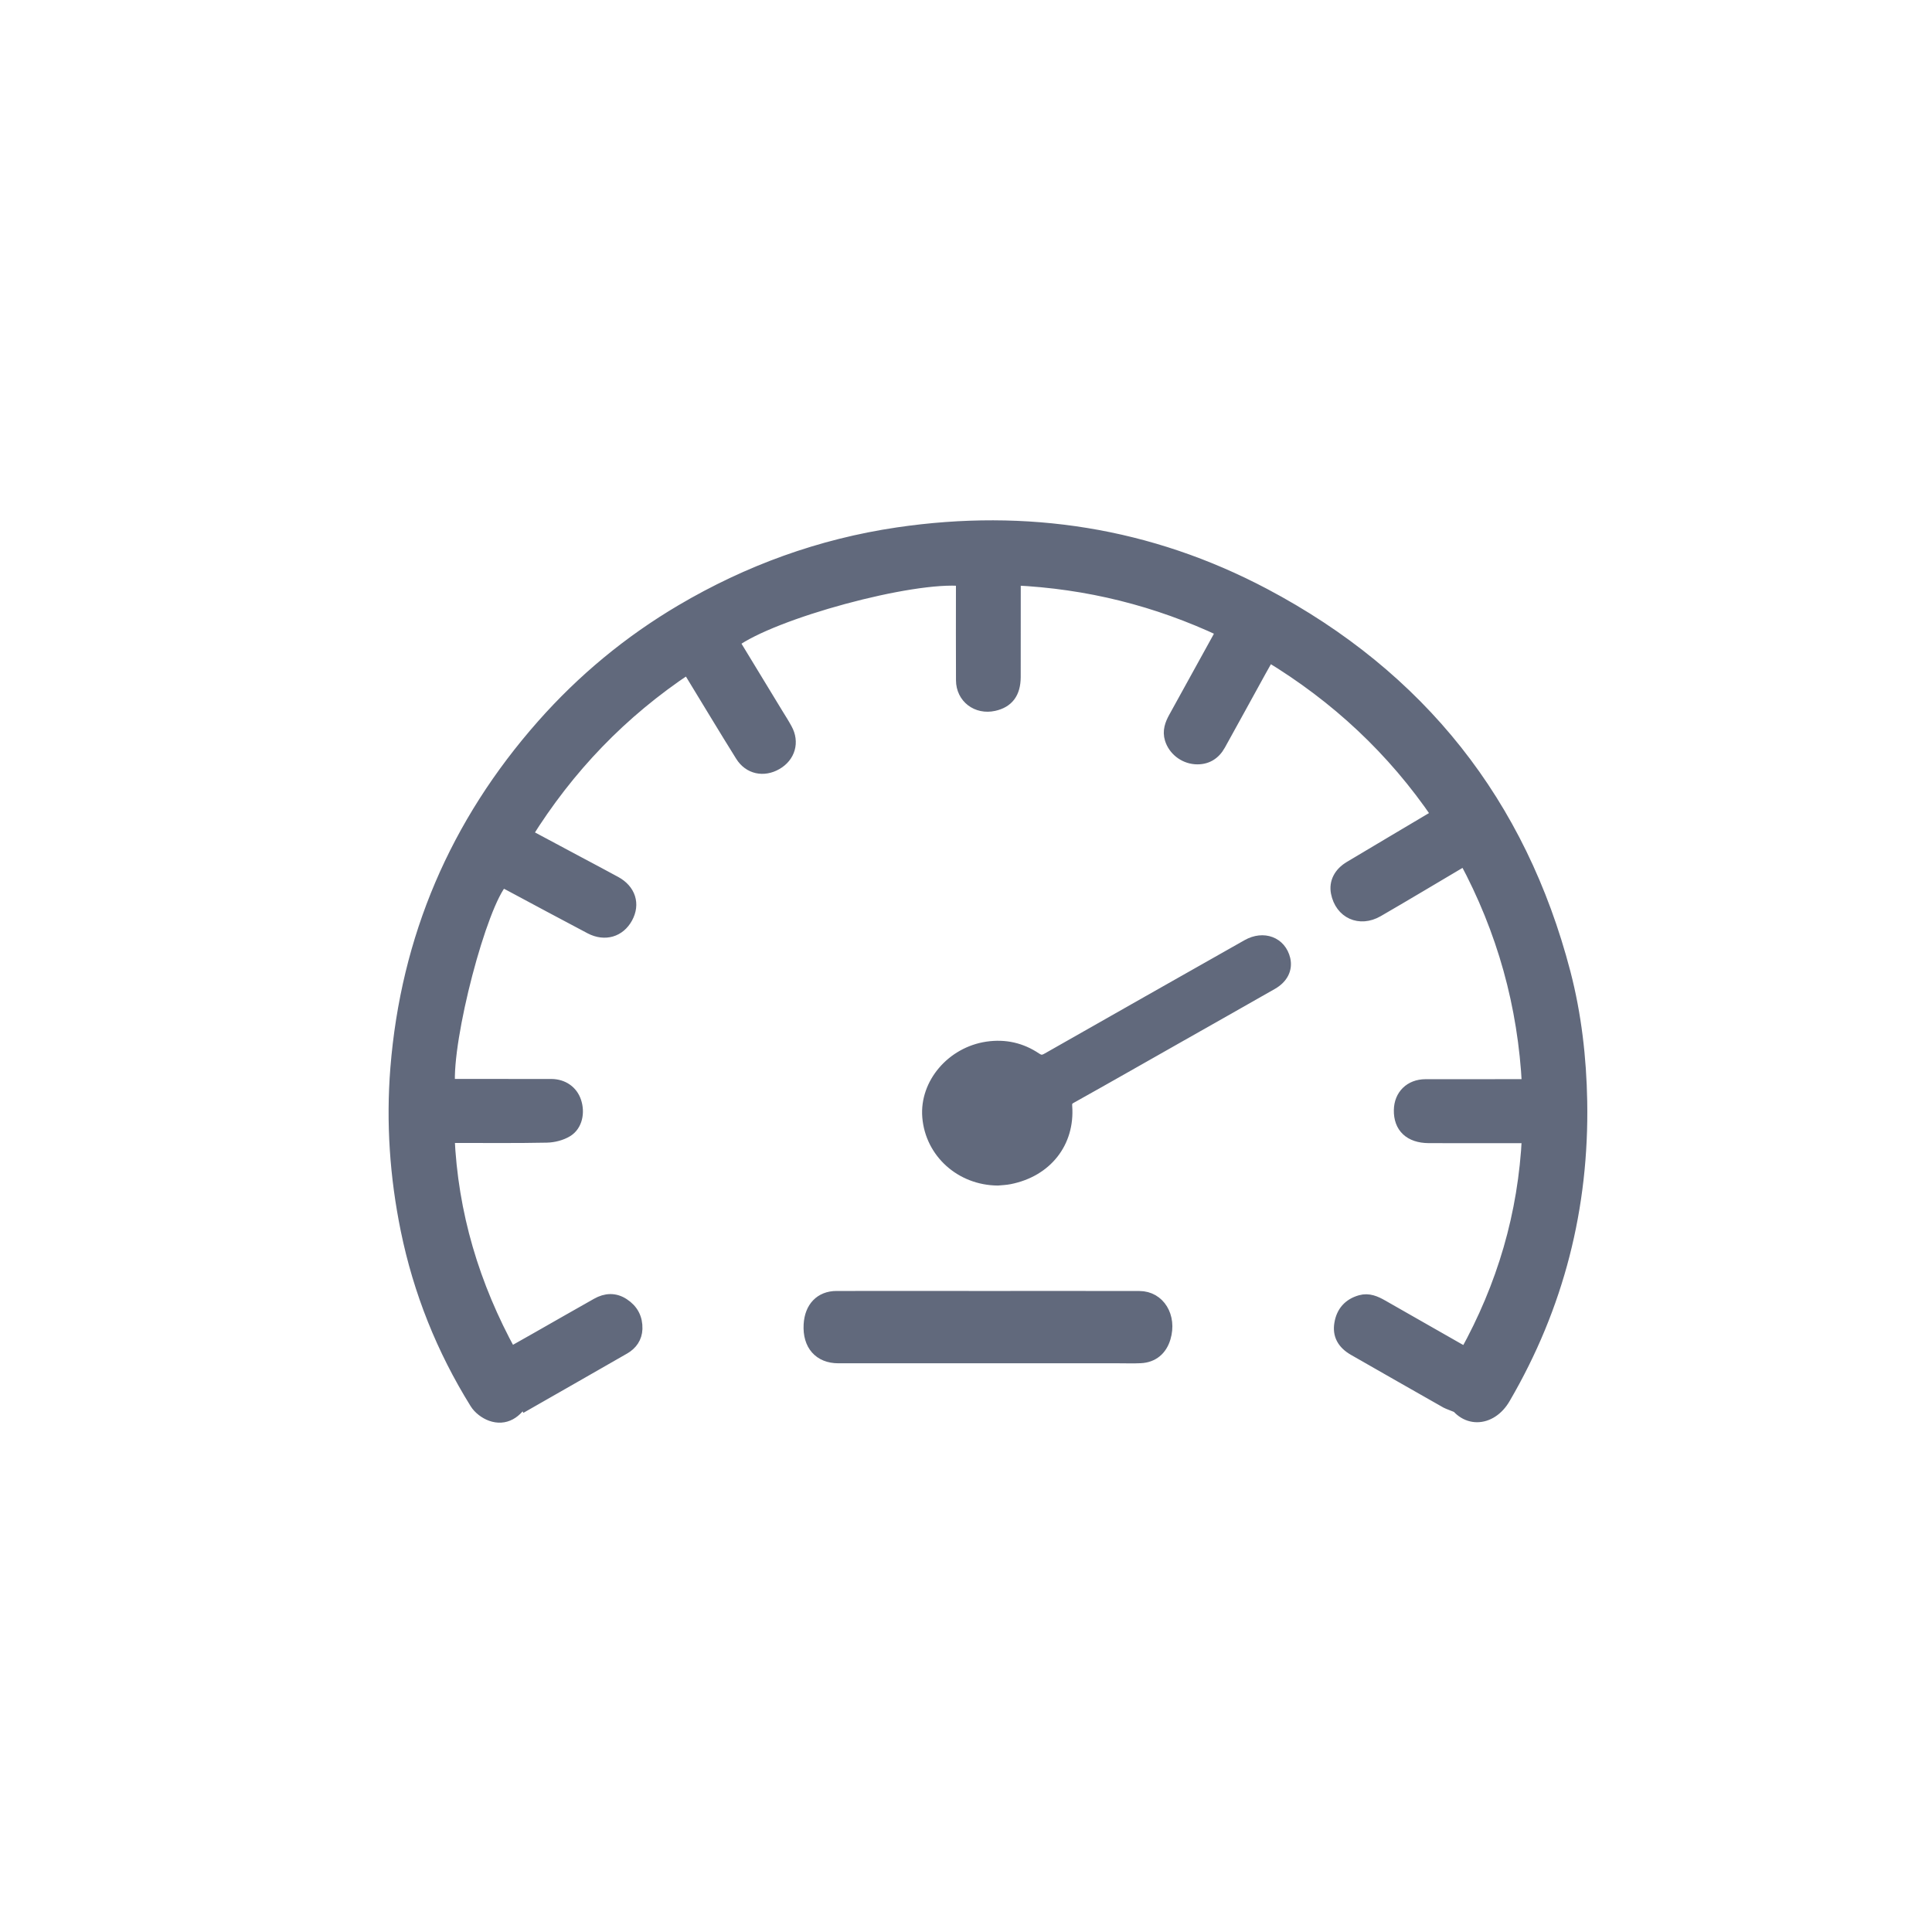 <svg width="44" height="44" viewBox="0 0 44 44" fill="none" xmlns="http://www.w3.org/2000/svg">
<path fill-rule="evenodd" clip-rule="evenodd" d="M33.06 31.809C33.051 31.874 33.046 31.911 33.038 31.964C33.003 31.95 32.974 31.941 32.947 31.926C32.245 31.527 31.543 31.128 30.842 30.726C30.595 30.584 30.496 30.394 30.538 30.148C30.581 29.889 30.731 29.716 30.99 29.643C31.166 29.593 31.32 29.662 31.47 29.747C32.05 30.078 32.63 30.408 33.21 30.739C33.264 30.769 33.317 30.797 33.387 30.835C34.242 29.294 34.726 27.66 34.811 25.885C34.73 25.885 34.665 25.885 34.6 25.885C33.912 25.885 33.225 25.887 32.537 25.884C32.118 25.881 31.886 25.66 31.894 25.281C31.9 24.954 32.127 24.73 32.462 24.728C33.178 24.726 33.894 24.727 34.61 24.727C34.671 24.727 34.731 24.727 34.812 24.727C34.72 22.893 34.244 21.184 33.372 19.564C33.318 19.593 33.27 19.615 33.224 19.641C32.606 20.006 31.991 20.376 31.37 20.735C30.967 20.968 30.548 20.775 30.46 20.326C30.417 20.104 30.518 19.896 30.753 19.757C31.379 19.382 32.007 19.012 32.633 18.639C32.671 18.617 32.706 18.593 32.757 18.56C31.739 17.065 30.453 15.863 28.89 14.917C28.819 15.043 28.754 15.157 28.69 15.273C28.381 15.833 28.075 16.395 27.764 16.954C27.649 17.162 27.468 17.273 27.224 17.256C26.964 17.236 26.748 17.057 26.676 16.826C26.622 16.652 26.678 16.499 26.761 16.349C27.094 15.745 27.427 15.141 27.761 14.536C27.79 14.483 27.815 14.429 27.849 14.36C26.345 13.652 24.774 13.259 23.097 13.181C23.097 13.254 23.097 13.313 23.097 13.372C23.097 14.055 23.098 14.738 23.096 15.42C23.094 15.775 22.943 15.974 22.633 16.043C22.255 16.127 21.923 15.875 21.922 15.493C21.918 14.788 21.921 14.082 21.921 13.377C21.921 13.317 21.921 13.257 21.921 13.199C20.772 13.079 17.589 13.942 16.685 14.616C17.019 15.166 17.355 15.716 17.689 16.267C17.759 16.381 17.832 16.494 17.895 16.611C18.056 16.901 17.964 17.22 17.675 17.385C17.39 17.549 17.07 17.484 16.894 17.202C16.51 16.588 16.139 15.967 15.761 15.349C15.733 15.303 15.701 15.258 15.662 15.199C14.146 16.205 12.928 17.474 11.97 19.014C12.378 19.232 12.778 19.446 13.177 19.659C13.454 19.807 13.732 19.953 14.008 20.104C14.329 20.279 14.428 20.59 14.262 20.893C14.097 21.195 13.776 21.291 13.454 21.124C12.834 20.798 12.217 20.465 11.598 20.134C11.543 20.105 11.488 20.078 11.435 20.051C10.94 20.582 10.139 23.641 10.214 24.722C10.272 24.722 10.333 24.722 10.393 24.722C11.114 24.722 11.836 24.721 12.558 24.723C12.813 24.725 13.012 24.865 13.088 25.088C13.173 25.335 13.115 25.62 12.907 25.747C12.778 25.826 12.605 25.87 12.45 25.873C11.768 25.887 11.086 25.88 10.403 25.88C10.342 25.88 10.281 25.88 10.202 25.88C10.279 27.649 10.77 29.281 11.623 30.833C11.83 30.715 12.03 30.603 12.228 30.491C12.686 30.23 13.144 29.968 13.603 29.709C13.799 29.598 14 29.586 14.193 29.714C14.392 29.844 14.488 30.029 14.481 30.264C14.474 30.457 14.371 30.602 14.207 30.696C13.473 31.118 12.737 31.537 11.99 31.964C11.969 31.915 11.951 31.874 11.931 31.829C11.758 32.172 11.494 32.324 11.189 32.216C11.057 32.169 10.918 32.063 10.846 31.946C10.087 30.725 9.561 29.41 9.274 28.006C9.026 26.792 8.942 25.564 9.04 24.33C9.278 21.369 10.387 18.766 12.367 16.525C13.28 15.492 14.334 14.618 15.527 13.914C17.05 13.016 18.686 12.42 20.445 12.16C23.379 11.728 26.176 12.164 28.788 13.545C32.336 15.422 34.613 18.307 35.618 22.155C35.868 23.115 35.98 24.094 35.998 25.085C36.04 27.491 35.473 29.738 34.253 31.83C33.943 32.369 33.326 32.392 33.06 31.809Z" fill="#61697C" stroke="#61697C" stroke-width="0.3" stroke-miterlimit="10"/>
<path fill-rule="evenodd" clip-rule="evenodd" d="M22.722 26.85C21.893 26.843 21.219 26.237 21.154 25.435C21.094 24.689 21.694 23.988 22.486 23.871C22.888 23.812 23.252 23.897 23.579 24.116C23.688 24.189 23.759 24.185 23.867 24.123C25.383 23.26 26.9 22.401 28.418 21.542C28.776 21.34 29.151 21.483 29.238 21.852C29.287 22.064 29.189 22.261 28.961 22.391C28.24 22.802 27.518 23.21 26.796 23.619C25.992 24.074 25.19 24.533 24.383 24.983C24.285 25.038 24.262 25.093 24.269 25.197C24.329 26.012 23.819 26.657 22.989 26.821C22.902 26.839 22.811 26.841 22.722 26.85Z" fill="#61697C" stroke="#61697C" stroke-width="0.3" stroke-miterlimit="10"/>
<path fill-rule="evenodd" clip-rule="evenodd" d="M22.492 29.551C23.645 29.551 24.798 29.549 25.95 29.552C26.387 29.553 26.653 29.989 26.512 30.462C26.433 30.728 26.245 30.883 25.976 30.896C25.81 30.904 25.644 30.898 25.477 30.898C23.349 30.898 21.221 30.898 19.093 30.898C18.671 30.898 18.427 30.619 18.452 30.17C18.473 29.786 18.697 29.552 19.05 29.551C20.199 29.549 21.345 29.551 22.492 29.551Z" fill="#61697C" stroke="#61697C" stroke-width="0.3" stroke-miterlimit="10"/>
</svg>
